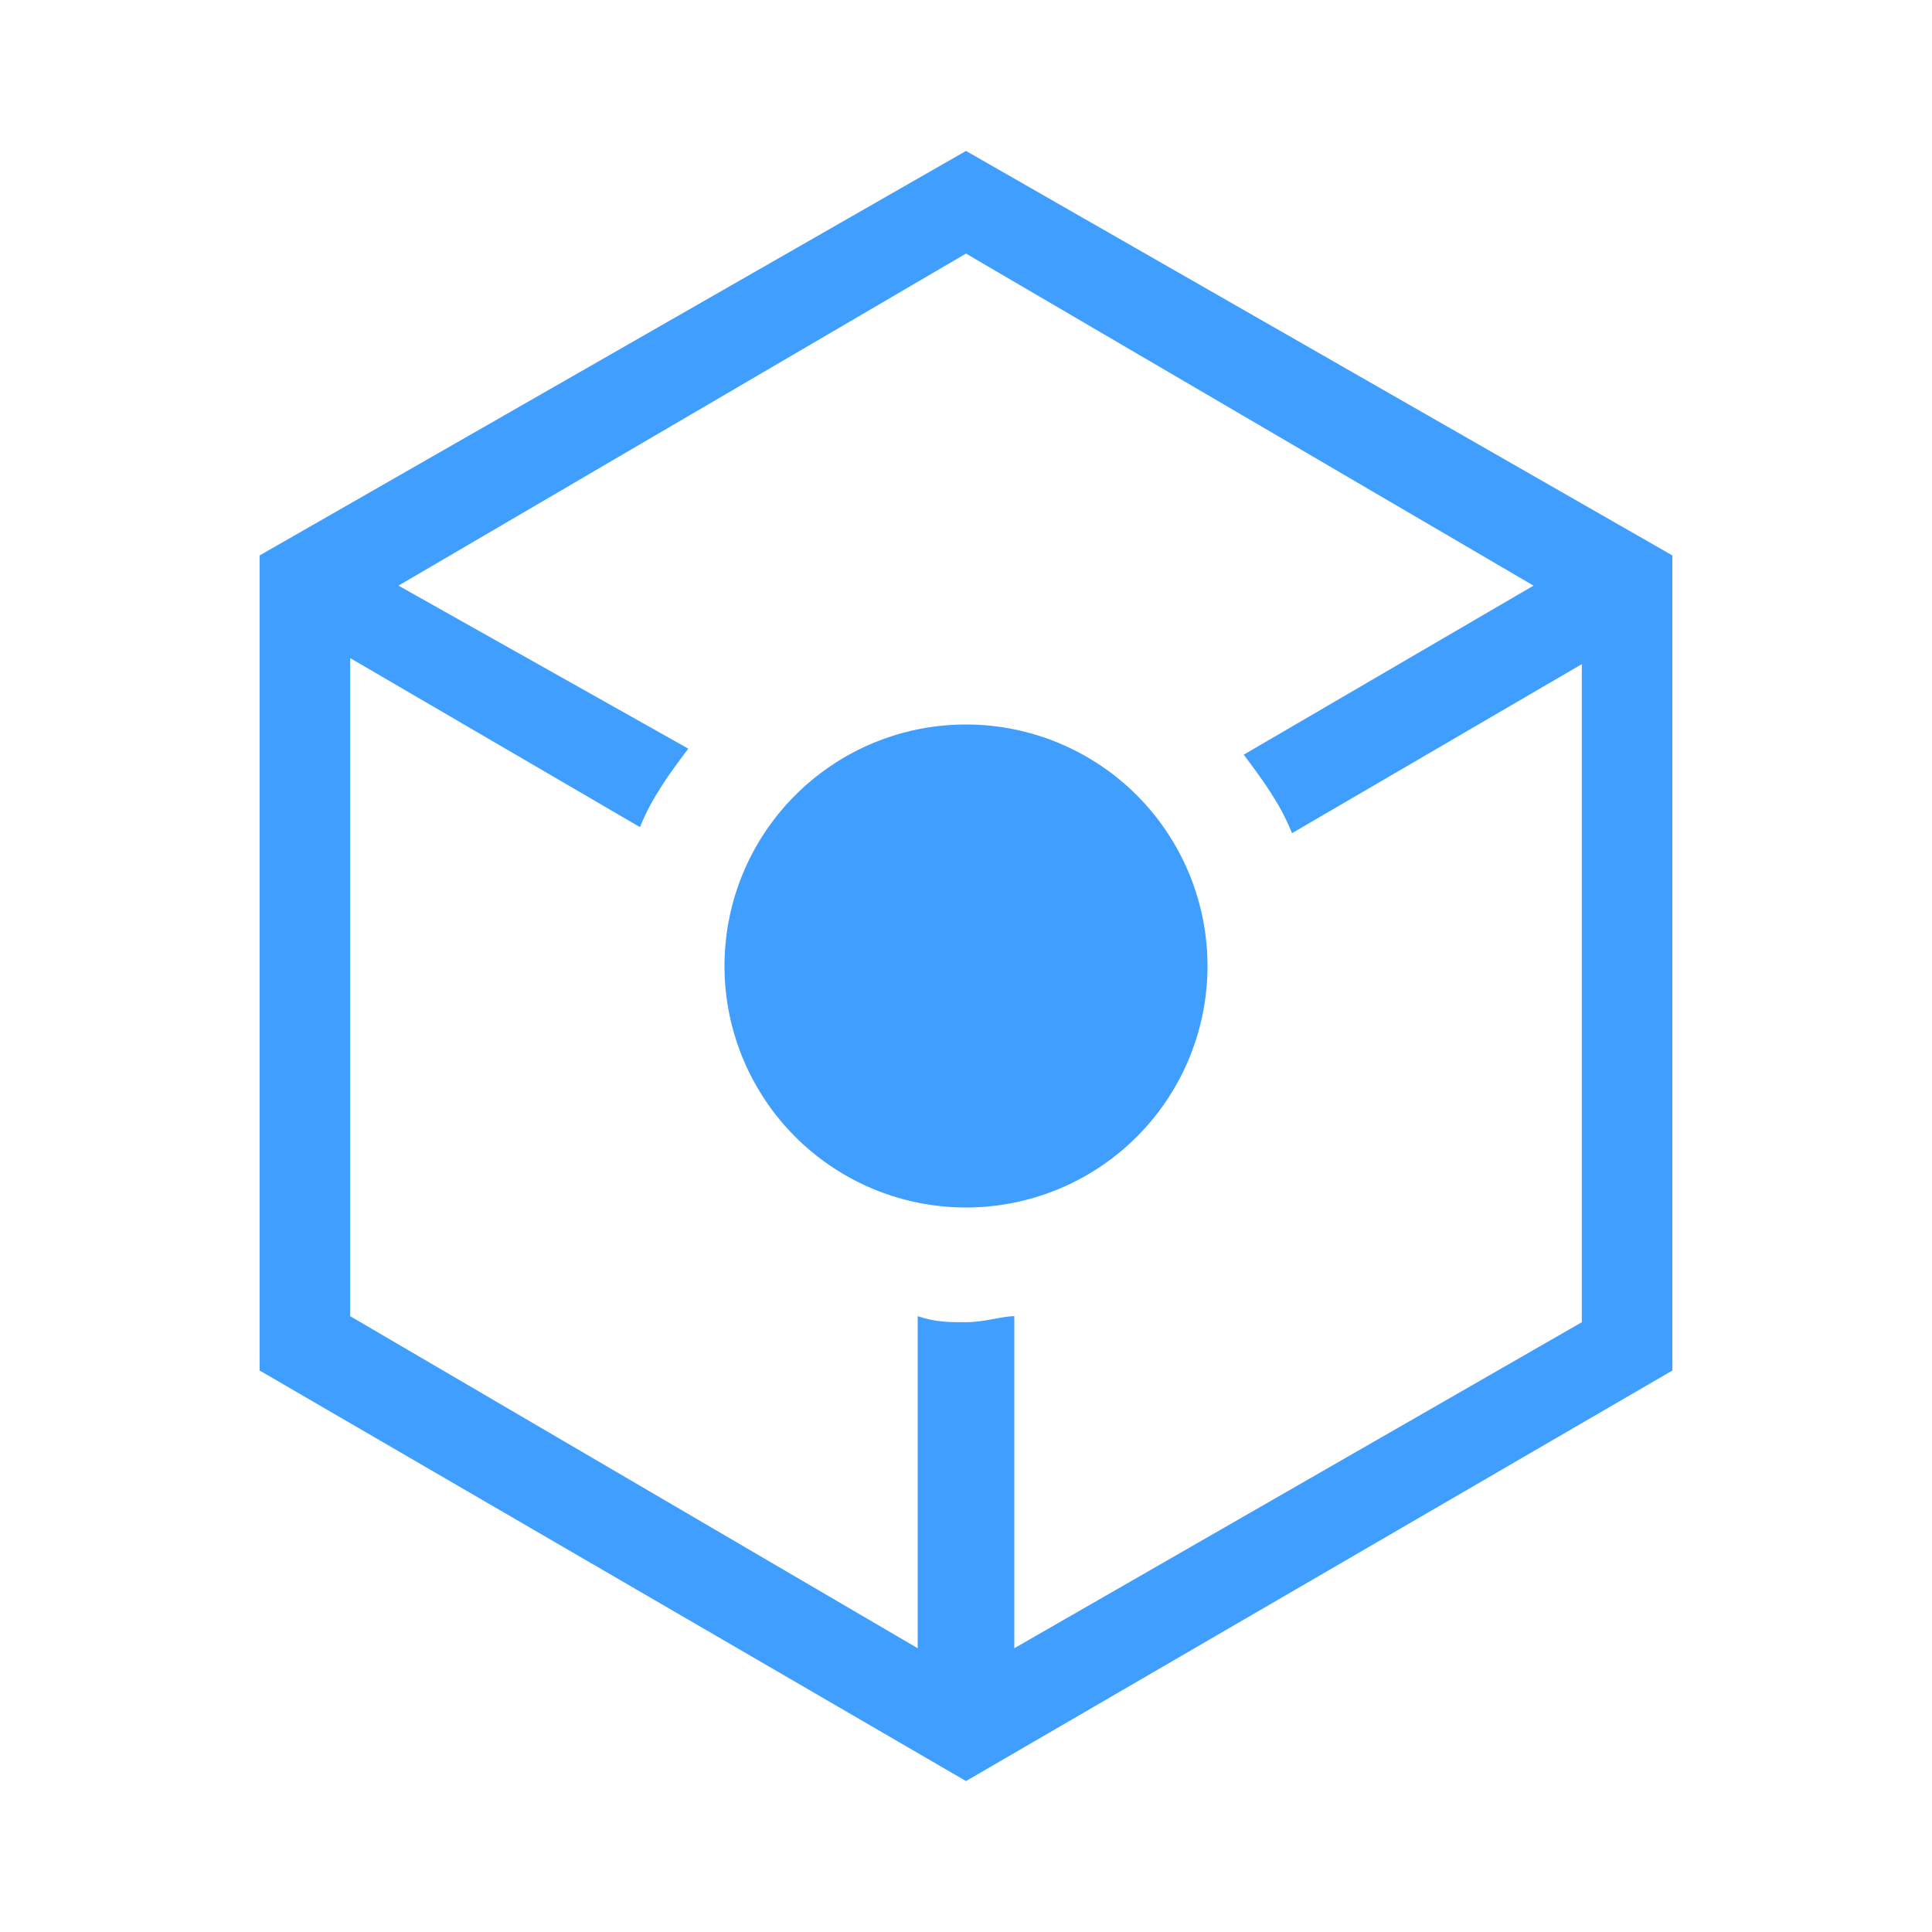 <?xml version="1.0" standalone="no"?><!DOCTYPE svg PUBLIC "-//W3C//DTD SVG 1.1//EN" "http://www.w3.org/Graphics/SVG/1.1/DTD/svg11.dtd"><svg t="1723902302655" class="icon" viewBox="0 0 1024 1024" version="1.1" xmlns="http://www.w3.org/2000/svg" p-id="7222" xmlns:xlink="http://www.w3.org/1999/xlink" width="128" height="128"><path d="M512 80L137.6 294.4v432L512 944l374.4-217.6v-432L512 80z m25.6 793.6v-176c-6.4 0-16 3.2-25.6 3.2s-16 0-25.6-3.2v176l-300.8-176V348.8l153.6 89.6c6.4-16 16-28.8 25.6-41.6l-153.6-86.4 300.8-176 300.8 176L659.2 400c9.6 12.8 19.2 25.6 25.6 41.6L838.4 352v348.8L537.6 873.6z" p-id="7223" fill="#409eff"></path><path d="M384 512a128 128 0 1 0 256 0 128 128 0 1 0-256 0z" p-id="7224" fill="#409eff"></path></svg>